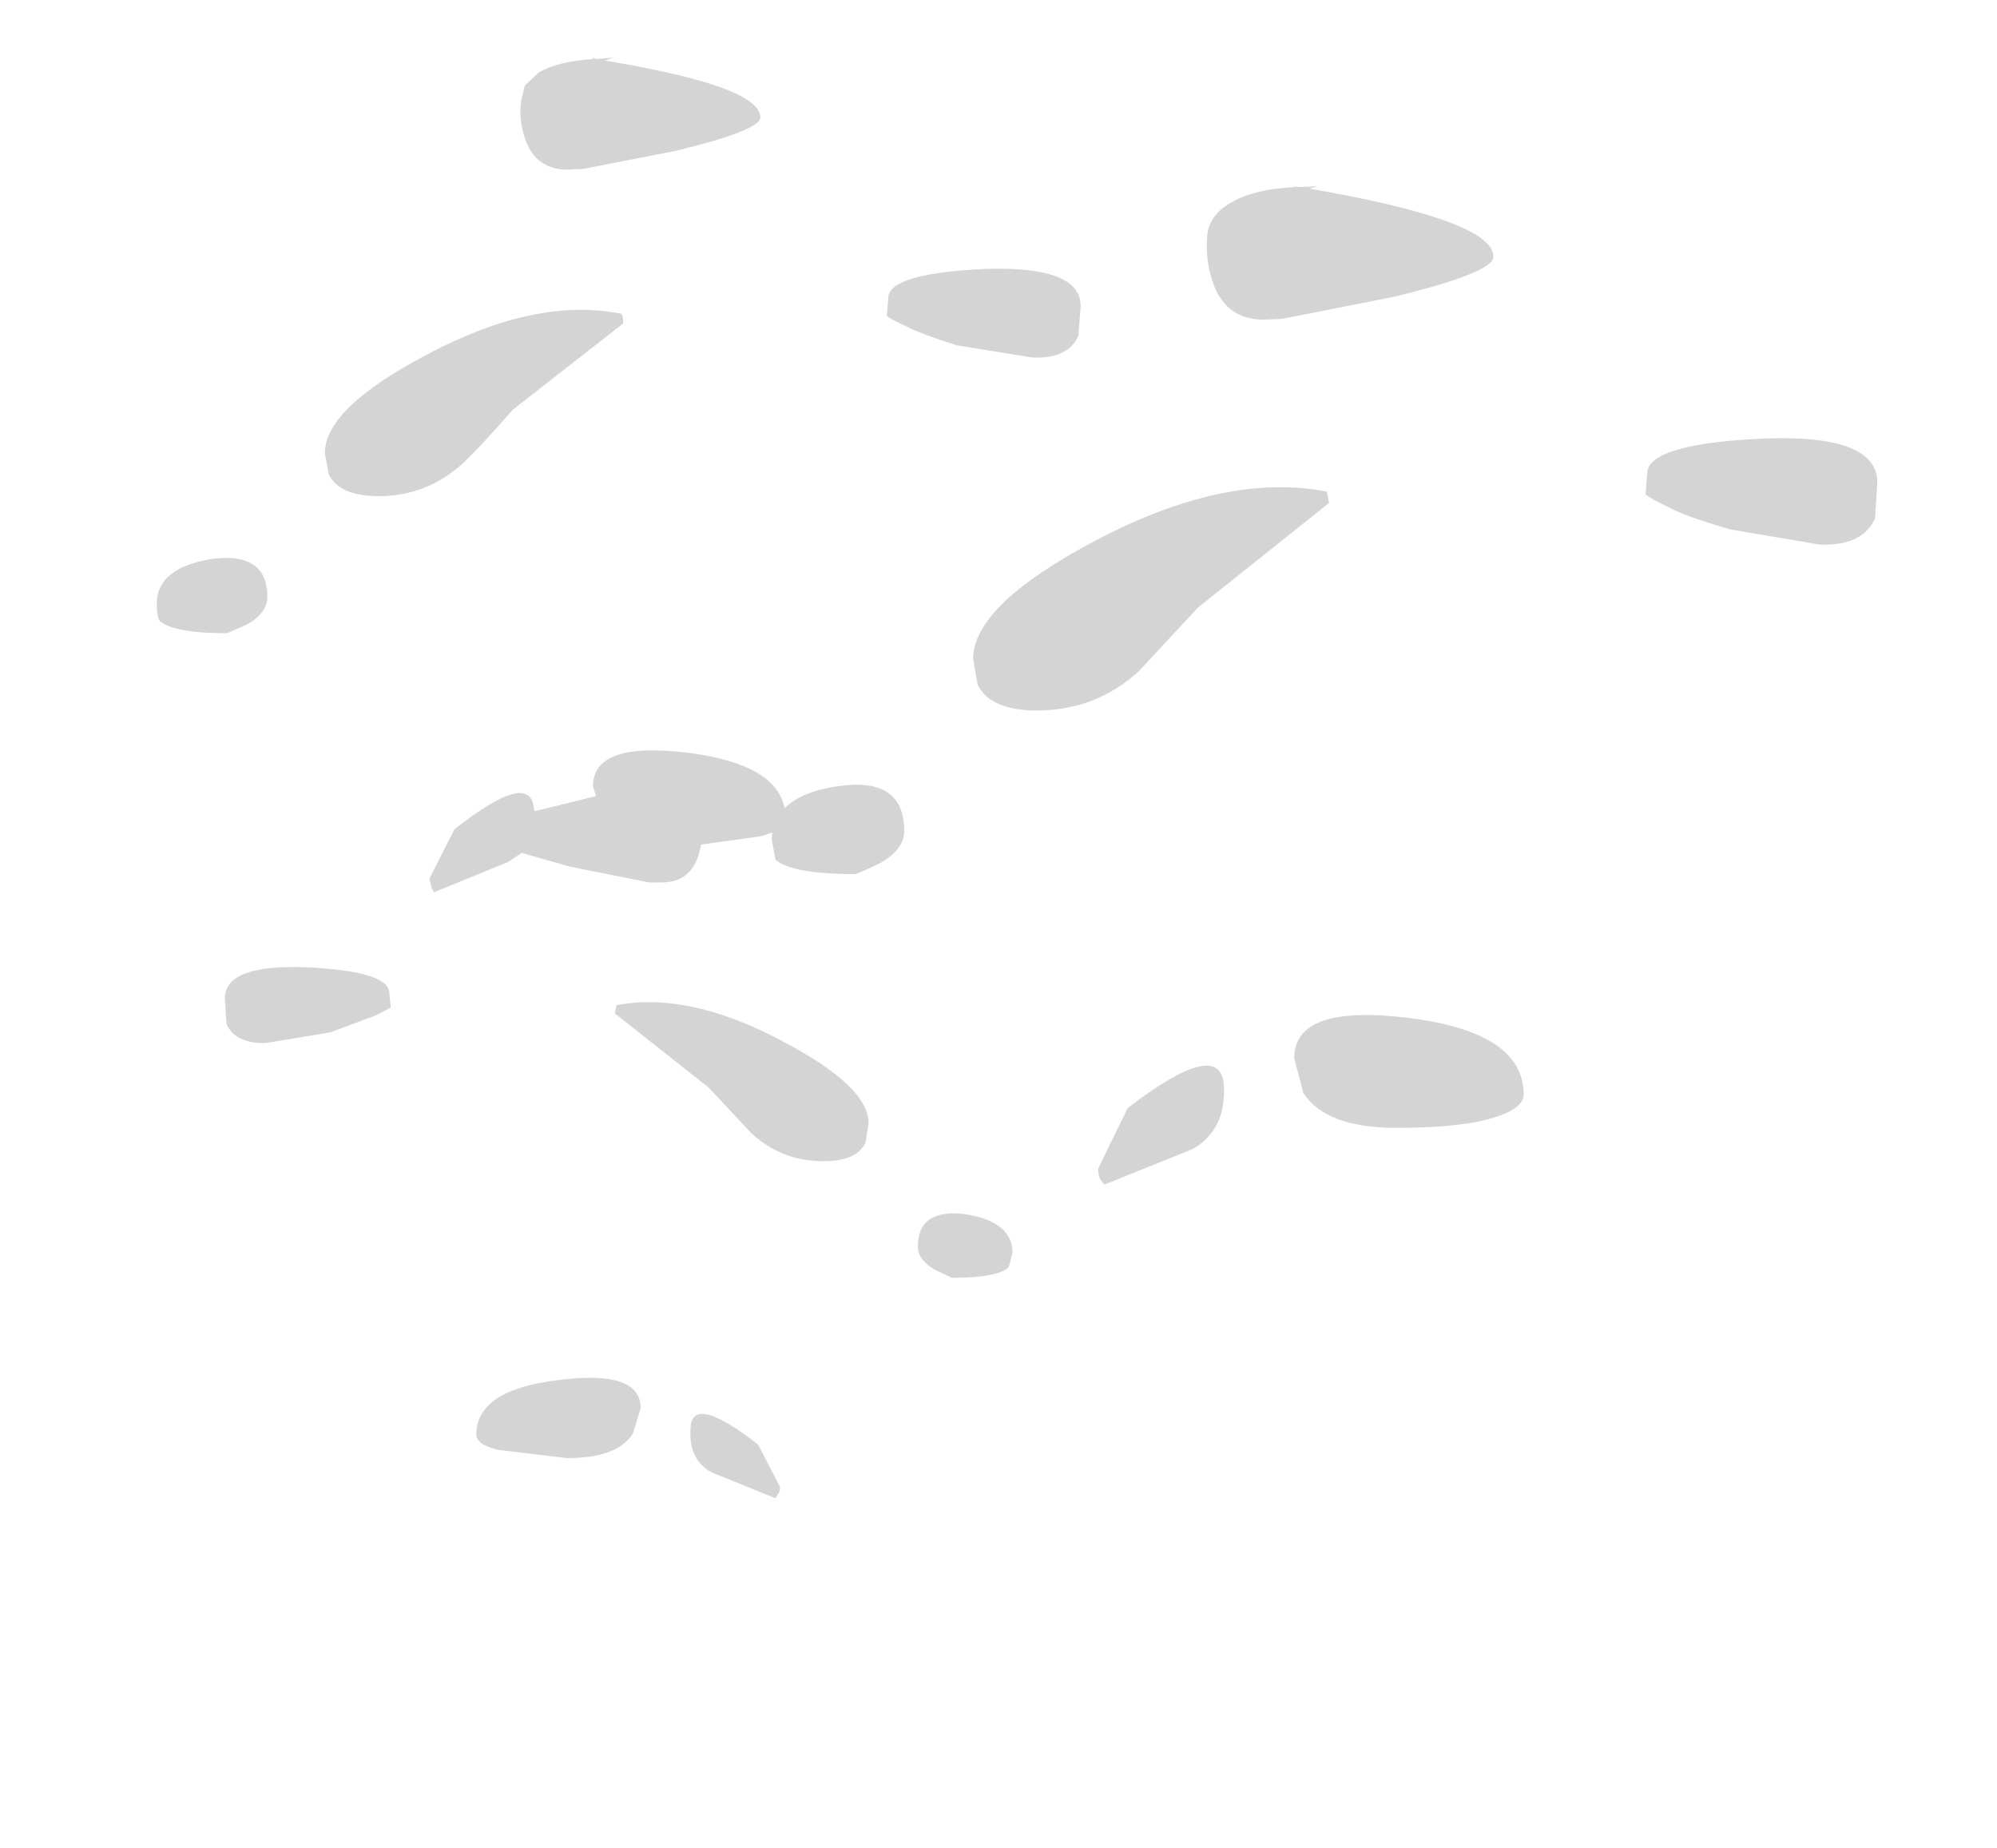 <?xml version="1.0" encoding="UTF-8" standalone="no"?>
<svg xmlns:ffdec="https://www.free-decompiler.com/flash" xmlns:xlink="http://www.w3.org/1999/xlink" ffdec:objectType="frame" height="122.0px" width="131.85px" xmlns="http://www.w3.org/2000/svg">
  <g transform="matrix(1.0, 0.0, 0.0, 1.0, 59.0, 293.15)">
    <use ffdec:characterId="2883" height="95.1" transform="matrix(1.0, 0.0, 0.0, 1.0, -48.65, -289.35)" width="113.6" xlink:href="#shape0"/>
  </g>
  <defs>
    <g id="shape0" transform="matrix(1.0, 0.0, 0.0, 1.0, 48.65, 289.35)">
      <path d="M51.1 -259.7 Q49.95 -260.25 49.65 -260.5 L49.75 -261.9 Q49.8 -263.85 57.4 -264.2 64.95 -264.5 64.95 -261.3 L64.8 -258.95 Q64.0 -257.1 61.15 -257.2 L55.25 -258.2 Q52.15 -259.1 51.1 -259.7 M20.7 -277.45 Q20.7 -278.1 21.05 -278.65 21.4 -279.25 22.15 -279.7 23.65 -280.65 26.45 -280.8 L26.45 -280.85 26.7 -280.8 28.0 -280.85 27.45 -280.7 Q39.6 -278.6 39.6 -276.2 39.6 -275.15 33.0 -273.55 L25.65 -272.1 24.45 -272.05 Q21.8 -272.05 21.0 -274.75 20.6 -276.05 20.7 -277.45 M12.35 -272.95 L12.2 -271.0 Q11.55 -269.45 9.15 -269.55 L4.2 -270.35 Q1.65 -271.15 0.75 -271.65 -0.25 -272.1 -0.45 -272.3 L-0.35 -273.5 Q-0.3 -275.1 6.05 -275.4 12.35 -275.6 12.35 -272.95 M13.3 -257.45 Q21.9 -262.0 28.6 -260.7 L28.75 -259.95 20.1 -253.05 16.2 -248.85 Q13.35 -246.25 9.45 -246.25 6.4 -246.25 5.55 -247.95 L5.25 -249.65 Q5.25 -253.2 13.3 -257.45 M34.05 -225.95 Q41.6 -225.0 41.6 -220.9 41.6 -220.0 39.7 -219.4 37.55 -218.7 33.2 -218.7 28.55 -218.7 27.05 -221.0 L26.45 -223.3 Q26.45 -226.9 34.05 -225.95 M13.5 -216.0 L15.45 -220.0 Q21.5 -224.65 21.8 -221.6 22.0 -218.6 19.75 -217.3 L13.9 -214.95 13.65 -215.3 Q13.5 -215.55 13.5 -216.0 M4.75 -213.0 Q7.85 -212.5 7.85 -210.45 L7.6 -209.5 Q6.85 -208.8 3.85 -208.8 L2.7 -209.35 Q1.6 -210.0 1.6 -210.85 1.6 -213.4 4.75 -213.0 M-18.5 -289.35 L-19.05 -289.15 Q-8.8 -287.45 -8.8 -285.4 -8.8 -284.55 -14.35 -283.2 L-20.5 -282.0 -21.5 -281.95 Q-23.75 -281.95 -24.4 -284.2 -24.75 -285.3 -24.6 -286.45 L-24.35 -287.5 -23.45 -288.35 Q-22.2 -289.1 -19.85 -289.25 L-19.85 -289.35 -19.65 -289.25 -18.5 -289.35 M-34.0 -260.4 Q-36.6 -260.4 -37.3 -261.85 L-37.55 -263.25 Q-37.55 -266.2 -30.8 -269.75 -23.65 -273.55 -18.05 -272.45 -17.85 -272.45 -17.85 -271.8 L-25.15 -266.1 Q-27.15 -263.8 -28.4 -262.6 -30.8 -260.4 -34.0 -260.4 M-45.05 -256.25 Q-41.35 -256.75 -41.35 -253.75 -41.35 -252.7 -42.65 -251.95 L-44.0 -251.35 Q-47.5 -251.35 -48.45 -252.15 -48.65 -252.45 -48.65 -253.3 -48.65 -255.65 -45.05 -256.25 M-44.05 -225.55 L-44.15 -227.25 Q-44.15 -229.5 -38.8 -229.3 -33.4 -229.05 -33.3 -227.65 L-33.2 -226.65 Q-33.45 -226.5 -34.25 -226.1 L-37.2 -225.0 -41.45 -224.3 Q-43.45 -224.25 -44.05 -225.55 M-8.05 -237.75 L-8.0 -238.2 -8.75 -237.95 -12.7 -237.4 -12.85 -236.8 Q-13.4 -234.9 -15.3 -234.9 L-16.15 -234.9 -21.4 -235.95 -24.55 -236.85 -25.45 -236.25 -30.35 -234.25 -30.5 -234.55 -30.65 -235.15 -29.0 -238.4 Q-24.0 -242.35 -23.75 -239.8 L-23.7 -239.6 -19.65 -240.6 -19.85 -241.25 Q-19.85 -244.25 -13.5 -243.45 -7.75 -242.7 -7.2 -239.8 -6.1 -240.9 -3.7 -241.25 0.7 -241.9 0.7 -238.3 0.7 -237.1 -0.85 -236.2 -1.65 -235.8 -2.5 -235.45 -6.7 -235.45 -7.8 -236.4 L-8.05 -237.75 M-7.8 -194.25 L-12.0 -195.95 Q-13.6 -196.8 -13.4 -199.0 -13.2 -201.1 -8.95 -197.8 L-7.5 -195.0 Q-7.5 -194.65 -7.65 -194.5 L-7.8 -194.25 M-27.55 -198.45 Q-27.55 -201.4 -22.15 -202.05 -16.7 -202.75 -16.7 -200.2 L-17.2 -198.55 Q-18.2 -196.9 -21.55 -196.9 L-26.15 -197.45 Q-27.55 -197.8 -27.55 -198.45 M-18.4 -226.25 L-18.3 -226.8 Q-13.5 -227.7 -7.4 -224.45 -1.65 -221.45 -1.65 -219.0 L-1.85 -217.75 Q-2.4 -216.5 -4.65 -216.5 -7.4 -216.5 -9.4 -218.35 L-12.2 -221.35 -18.4 -226.25" fill="#d4d4d4" fill-rule="evenodd" stroke="none"/>
    </g>
  </defs>
</svg>
